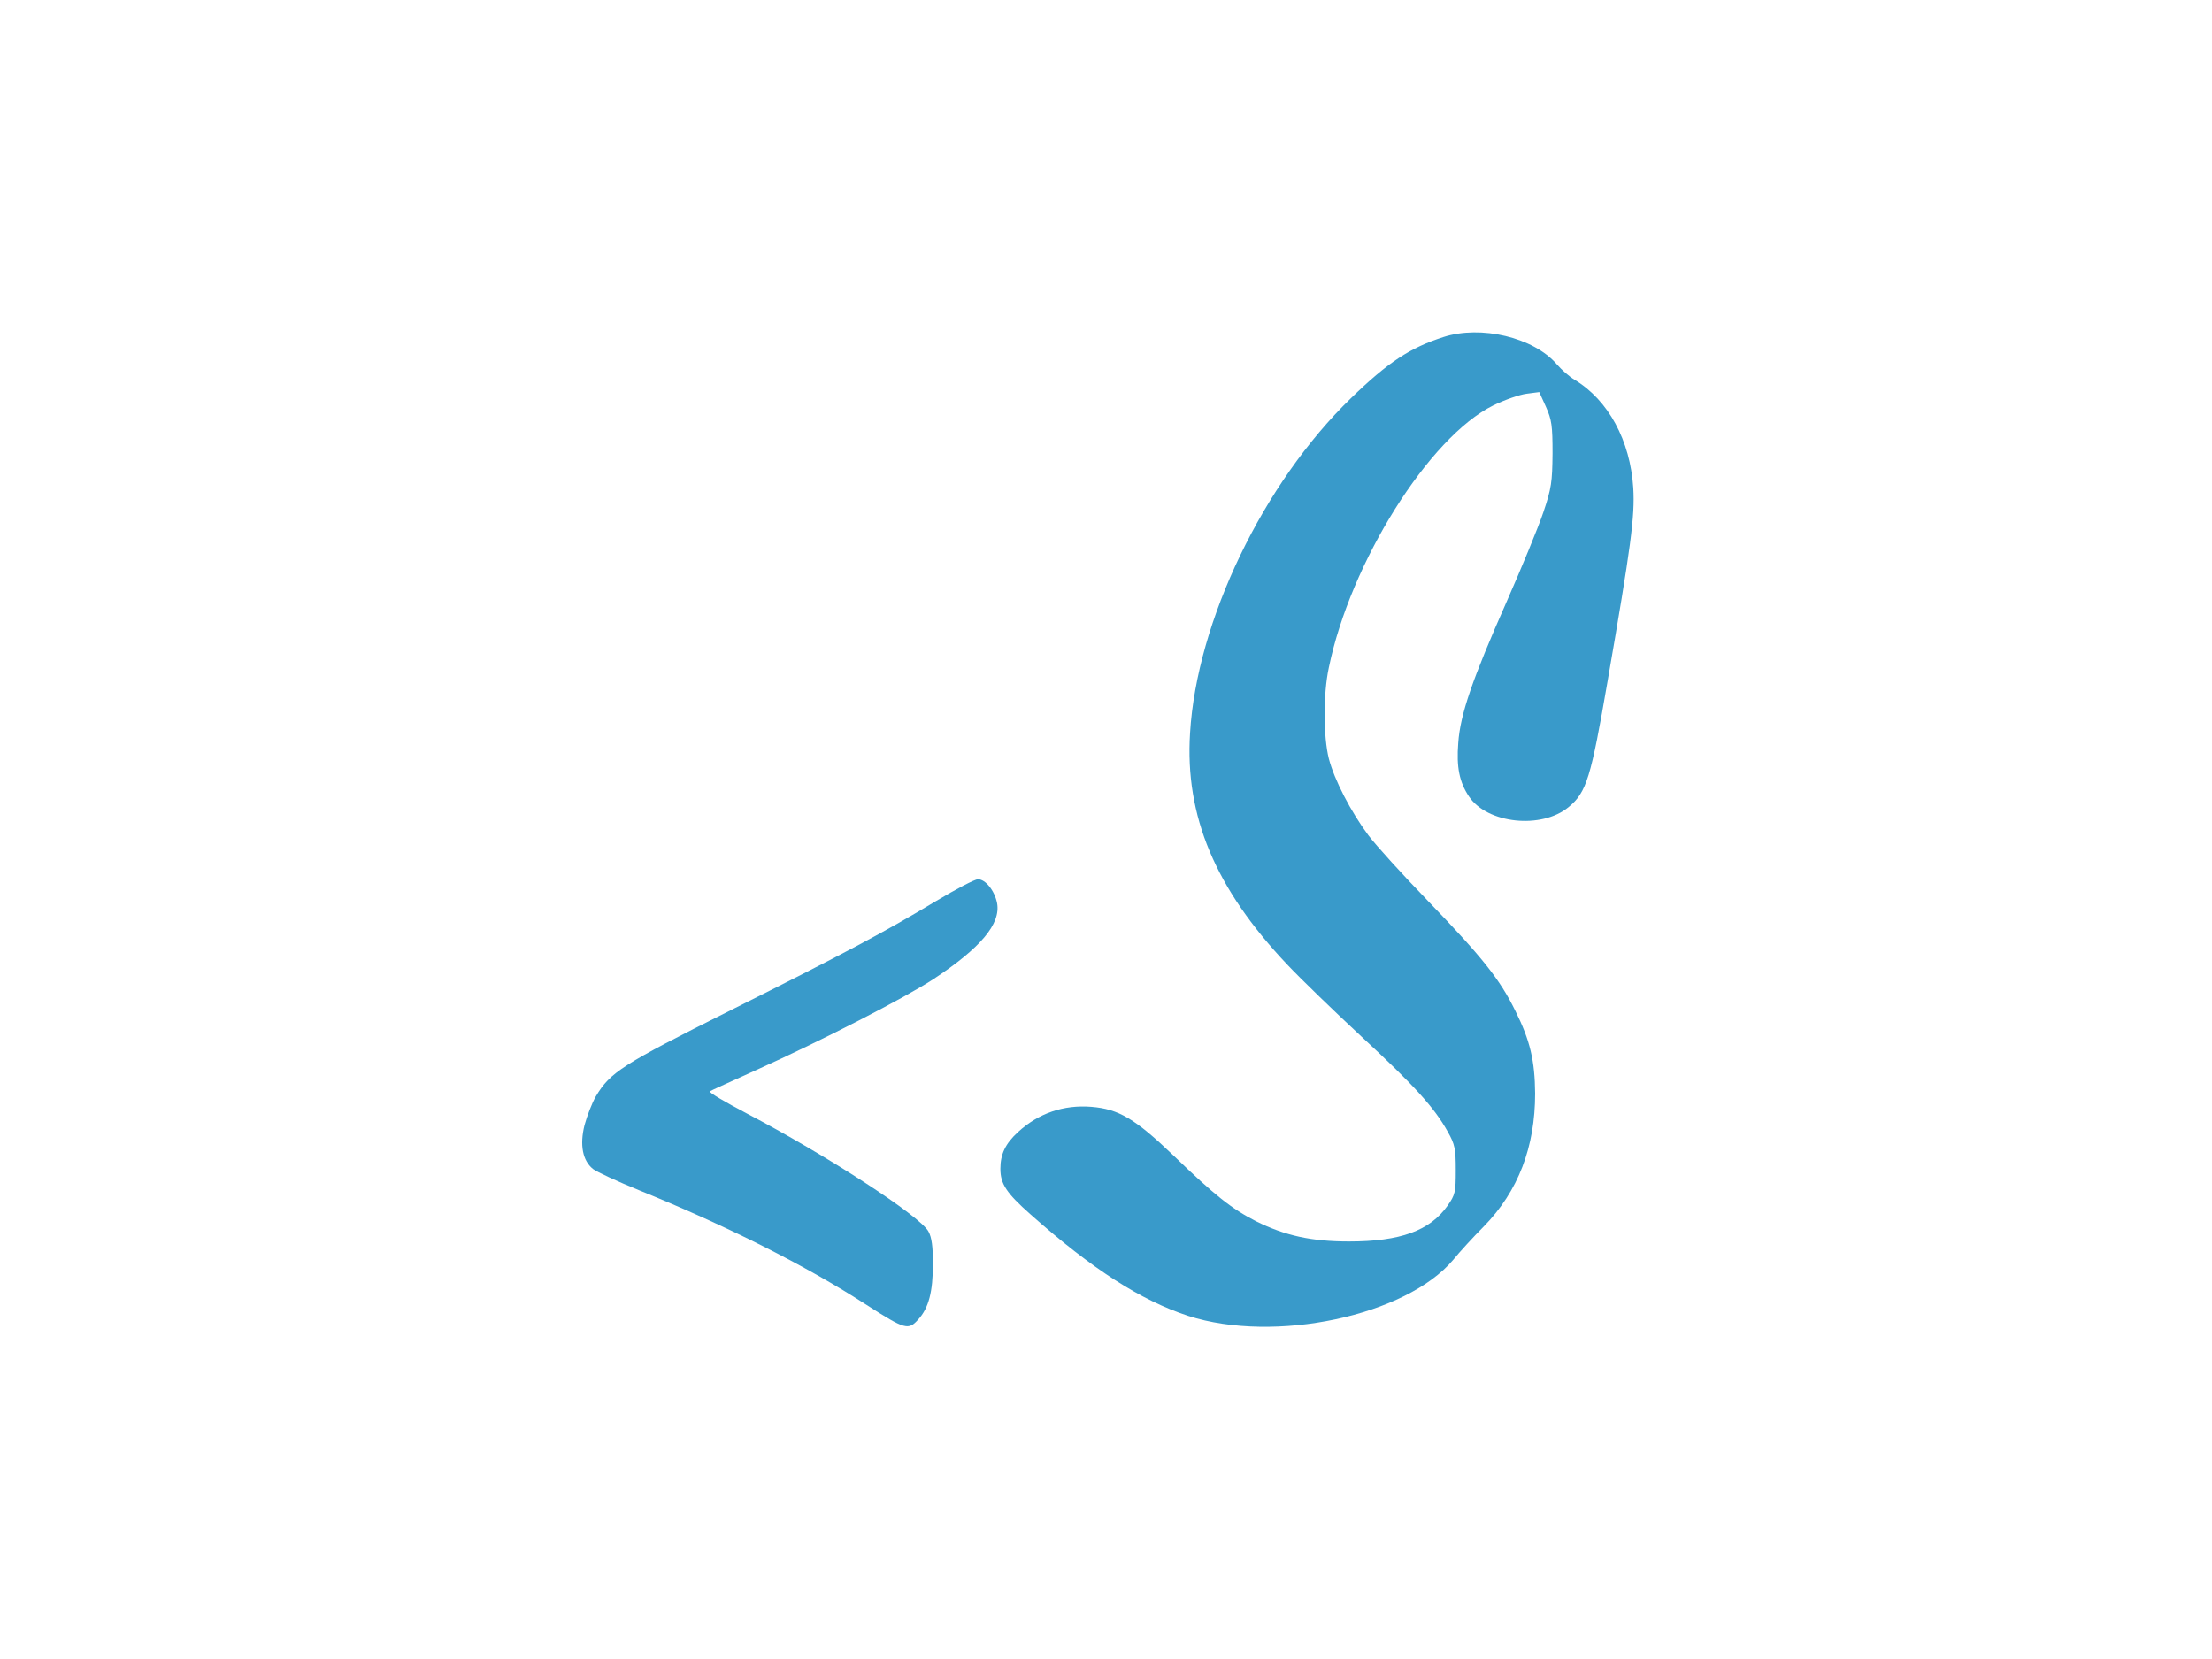 <svg xmlns="http://www.w3.org/2000/svg" version="1.0" width="800pt" height="600pt" viewBox="0 0 800 600" preserveAspectRatio="xMidYMid meet">
<g fill="#399ACA" stroke="none">
<path d="M522 121.9 c-12.1 3.9 -20 9.1 -33.4 22.1 -31.7 30.7 -55.8 80.7 -58.2 121.1 -1.9 30 9.1 56.2 35.1 83.7 4.9 5.2 17 16.9 26.9 26.1 18.9 17.5 26.4 25.7 31.2 34.4 2.6 4.6 2.9 6.2 2.9 13.9 0 8 -0.2 8.9 -3 12.9 -6.4 9 -17 12.9 -35.6 12.9 -13.6 -0 -23.1 -2.1 -33.6 -7.3 -8.8 -4.5 -14.9 -9.3 -29.9 -23.8 -13.9 -13.3 -19.8 -16.8 -29.7 -17.6 -10 -0.8 -19.1 2.3 -26.5 9.1 -4.6 4.2 -6.4 8 -6.4 13.3 0 5.5 2.2 8.8 10.9 16.5 22.3 19.8 39.9 31.1 57 36.7 31.3 10.1 78.8 -0 95.9 -20.3 2.1 -2.6 7.1 -8.1 11.1 -12.1 12.4 -12.7 18.5 -28.7 18.5 -48 -0.1 -11.9 -1.8 -19.2 -7.2 -30 -5.5 -11.2 -11.9 -19.3 -31.3 -39.4 -9.3 -9.6 -19.1 -20.4 -21.8 -24 -6.4 -8.6 -12.3 -20 -14.3 -27.7 -2 -7.9 -2.1 -23.3 0 -33 7.8 -38 36.3 -83.4 59.5 -94.8 4.1 -2 9.5 -3.9 12 -4.2l4.6 -0.6 2.4 5.3c2.1 4.7 2.4 6.8 2.4 16.9 -0.1 10.3 -0.4 12.6 -3.3 21.2 -1.8 5.4 -7.8 19.9 -13.3 32.4 -12.3 27.8 -16.8 40.7 -17.5 51.1 -0.7 8.7 0.4 14.2 3.9 19.4 6.6 9.8 26.2 11.9 36 3.8 6.5 -5.3 8.1 -10.7 14.1 -45.5 8.5 -49 9.9 -59.6 9.3 -69.9 -1.1 -17.2 -9 -31.8 -21.3 -39.2 -1.7 -1 -4.6 -3.5 -6.4 -5.6 -8.4 -9.7 -27.4 -14.2 -41 -9.8z"/>
<path d="M338.5 325.9 c-19 11.4 -32.7 18.7 -74.3 39.5 -39.2 19.6 -43.5 22.4 -48.7 31.1 -1.4 2.4 -3.2 7.1 -4.1 10.4 -1.8 7.2 -0.7 12.9 3.1 15.9 1.3 1 8.8 4.5 16.7 7.7 31.8 12.9 60.2 27.2 82.3 41.5 13.9 8.9 15 9.2 18.6 5.2 3.8 -4.2 5.3 -10 5.3 -20.2 0 -6 -0.4 -9.4 -1.6 -11.6 -3.1 -5.7 -37.2 -27.8 -65.9 -42.8 -7.8 -4.1 -13.7 -7.6 -13.2 -7.9 0.4 -0.3 8 -3.7 16.8 -7.7 23.6 -10.6 53.9 -26.2 64.1 -32.9 17.1 -11.3 24.4 -20 23 -27.5 -0.9 -4.5 -4.2 -8.6 -6.9 -8.6 -1.2 -0 -8 3.6 -15.2 7.9z"/>
</g>
</svg>
